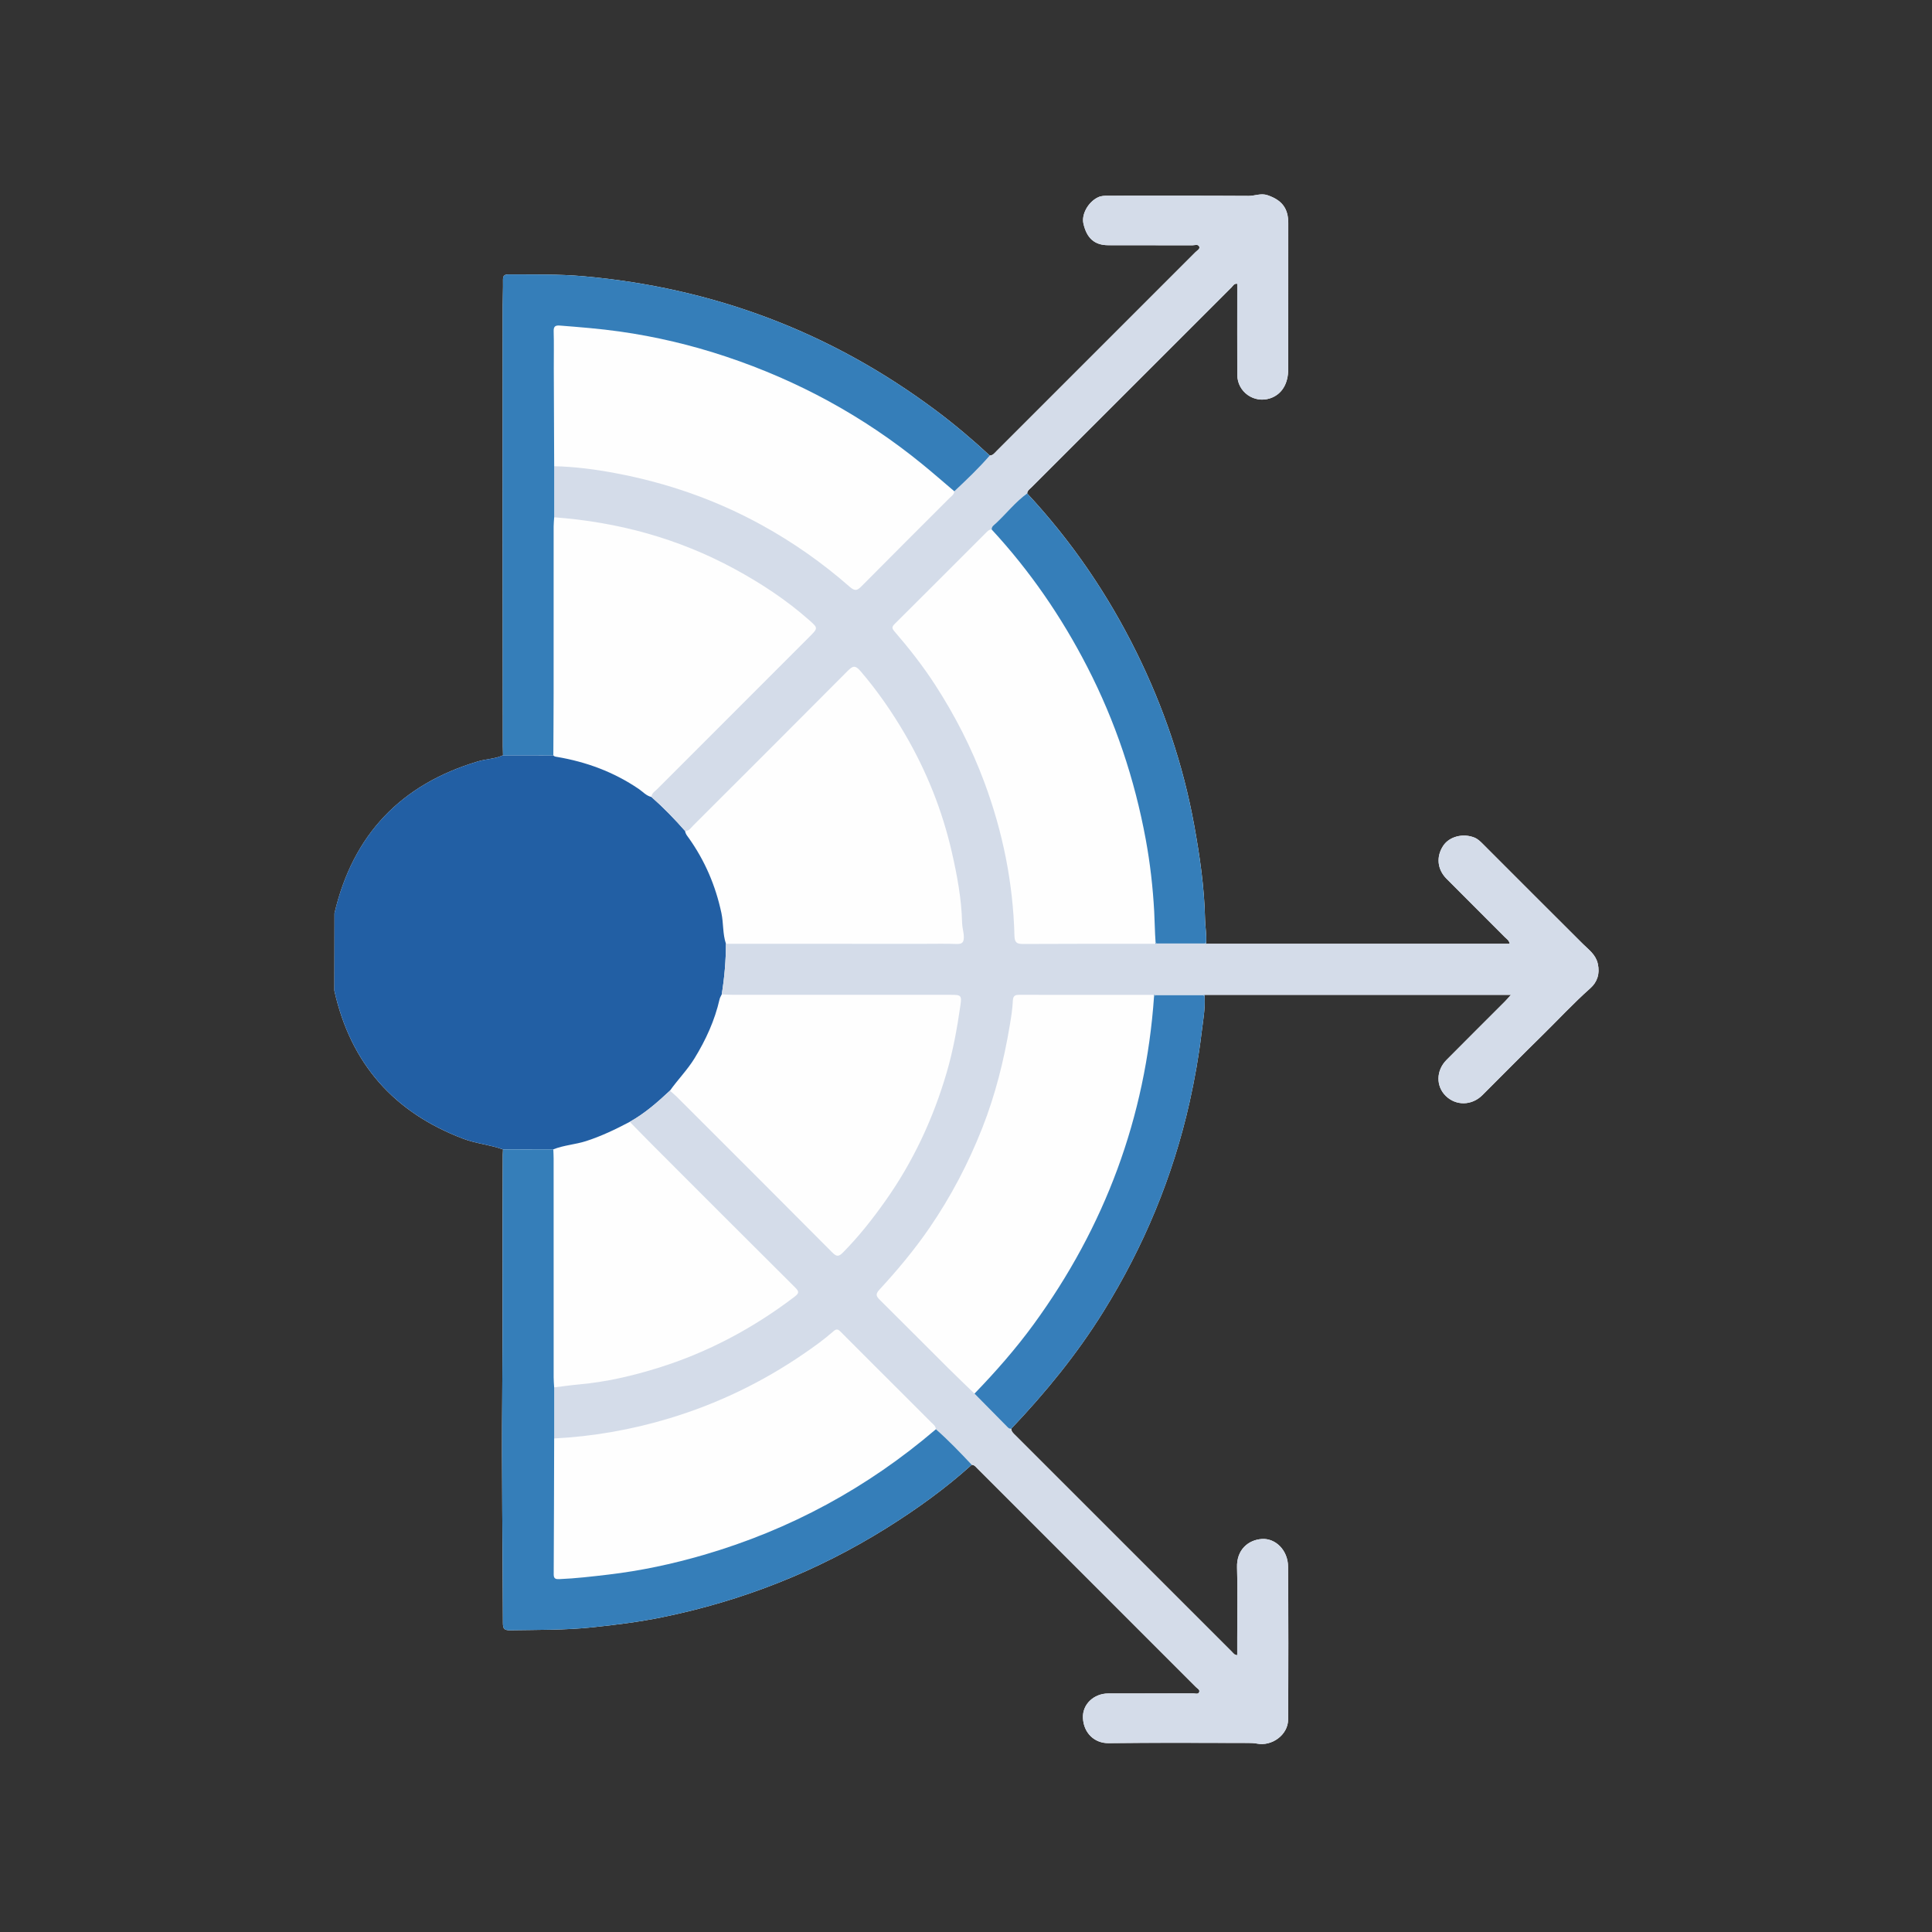 <?xml version="1.0" encoding="utf-8"?>
<!-- Generator: Adobe Illustrator 16.0.0, SVG Export Plug-In . SVG Version: 6.00 Build 0)  -->
<!DOCTYPE svg PUBLIC "-//W3C//DTD SVG 1.1//EN" "http://www.w3.org/Graphics/SVG/1.1/DTD/svg11.dtd">
<svg version="1.1" id="Layer_1" xmlns="http://www.w3.org/2000/svg" xmlns:xlink="http://www.w3.org/1999/xlink" x="0px" y="0px"
	 width="300px" height="300px" viewBox="0 0 300 300" enable-background="new 0 0 300 300" xml:space="preserve">
<rect x="0" y="0" width="300" height="300" fill="#333333" stroke="none"/>
<g>
	<path fill="#FEFEFE" d="M51.919,153.829c2.526,11.313,9.237,18.929,20.058,23.011c1.998,0.754,4.135,0.914,6.128,1.643
		c-0.012,0.278-0.034,0.559-0.035,0.838c-0.072,12.594,0.028,25.187-0.086,37.779c-0.105,11.633,0.083,23.27,0.108,34.903
		c0.002,0.866,0.173,1.158,1.104,1.144c4.26-0.074,8.514-0.008,12.772-0.455c3.624-0.379,7.234-0.83,10.793-1.553
		c12.458-2.529,24.117-7.121,34.906-13.869c4.667-2.92,9.128-6.121,13.222-9.817c0.411,0.004,0.627,0.319,0.877,0.569
		c11.315,11.312,22.629,22.623,33.938,33.942c0.229,0.229,0.701,0.431,0.48,0.843c-0.162,0.305-0.586,0.146-0.892,0.146
		c-4.399,0.009-8.8,0-13.199,0.009c-2.219,0.005-4.028,1.659-3.93,3.806c0.108,2.346,1.8,3.933,3.974,3.906
		c7.238-0.087,14.479-0.035,21.719-0.029c0.437,0.002,0.883,0.012,1.308,0.098c2.334,0.473,4.846-1.36,4.858-3.727
		c0.045-7.918,0.049-15.839-0.01-23.758c-0.019-2.501-1.91-4.419-4.057-4.283c-2.104,0.133-3.954,1.661-3.864,4.418
		c0.116,3.598,0.028,7.199,0.028,10.799c0,0.938,0,1.875,0,2.822c-0.463-0.033-0.604-0.305-0.792-0.492
		c-11.204-11.195-22.404-22.396-33.604-33.597c-0.308-0.309-0.675-0.583-0.695-1.077c5.336-5.617,10.217-11.592,14.312-18.186
		c6.272-10.102,10.78-20.918,13.382-32.534c0.785-3.51,1.412-7.042,1.84-10.603c0.229-1.922,0.613-3.846,0.479-5.805
		c0.008-0.078,0.017-0.158,0.022-0.238c15.774,0,31.549,0,47.563,0c-0.424,0.465-0.672,0.759-0.941,1.029
		c-3.022,3.028-6.06,6.043-9.07,9.081c-1.625,1.638-1.656,4.067-0.121,5.576c1.592,1.563,4.046,1.524,5.682-0.106
		c3.087-3.078,6.143-6.187,9.256-9.236c2.51-2.459,4.893-5.044,7.526-7.383c1.05-0.934,1.509-2.243,1.149-3.801
		c-0.33-1.429-1.396-2.15-2.316-3.067c-5.188-5.16-10.355-10.341-15.528-15.517c-0.396-0.397-0.786-0.787-1.327-1.002
		c-1.766-0.706-3.887-0.155-4.828,1.271c-1.114,1.686-0.938,3.662,0.508,5.12c3.015,3.037,6.051,6.051,9.068,9.084
		c0.268,0.269,0.646,0.468,0.748,1.025c-15.736,0-31.432,0-47.125,0c-0.009-0.08-0.017-0.159-0.023-0.239
		c0.101-1.194-0.139-2.376-0.162-3.555c-0.104-4.935-0.807-9.785-1.688-14.627c-1.705-9.365-4.74-18.285-8.941-26.807
		c-4.467-9.055-10.106-17.316-16.995-24.712c0.034-0.453,0.405-0.673,0.683-0.949c10.348-10.354,20.697-20.705,31.055-31.049
		c0.231-0.23,0.389-0.629,0.89-0.548c0,0.403,0,0.8,0,1.197c0,4.32-0.019,8.64,0.006,12.959c0.015,2.635,2.603,4.456,5.093,3.627
		c1.786-0.595,2.812-2.225,2.813-4.531c0.007-7.559,0.006-15.118,0.008-22.677c0-2.315-1.009-3.576-3.212-4.329
		c-1.042-0.356-1.965,0.112-2.95,0.106c-7.278-0.044-14.558-0.024-21.837-0.024c-0.52,0-1.023-0.001-1.521,0.231
		c-1.52,0.708-2.614,2.628-2.289,4.083c0.512,2.279,1.726,3.359,3.838,3.365c4.361,0.01,8.721-0.002,13.08,0.014
		c0.367,0.001,0.9-0.233,1.074,0.225c0.133,0.353-0.341,0.584-0.584,0.829c-10.291,10.299-20.586,20.592-30.883,30.884
		c-0.306,0.305-0.564,0.693-1.066,0.708c-2.668-2.468-5.438-4.813-8.346-6.989c-16.277-12.177-34.571-19.072-54.802-20.857
		c-3.855-0.34-7.728-0.251-11.594-0.274c-0.72-0.004-0.859,0.262-0.848,0.906c0.023,1.357-0.046,2.716-0.047,4.075
		c-0.009,11.272-0.018,22.544-0.014,33.816c0.003,11.515,0.02,23.031,0.033,34.546c0,0.439,0.022,0.878,0.033,1.317
		c-1.226,0.576-2.593,0.565-3.871,0.946c-11.983,3.57-19.443,11.386-22.299,23.59"/>
	<path fill="#225FA4" d="M51.934,141.813c2.856-12.205,10.316-20.02,22.299-23.59c1.278-0.381,2.645-0.37,3.871-0.946
		c2.606,0.003,5.211,0.007,7.817,0.01c0.126,0.181,0.314,0.203,0.516,0.236c4.597,0.771,8.875,2.349,12.748,4.985
		c0.641,0.437,1.169,1.07,1.976,1.25c1.867,1.642,3.594,3.422,5.232,5.291c0.028,0.423,0.308,0.727,0.533,1.043
		c2.524,3.539,4.191,7.428,5.095,11.691c0.336,1.585,0.182,3.222,0.702,4.765c-0.003,2.636-0.233,5.253-0.65,7.854
		c-0.114,0.25-0.276,0.488-0.336,0.75c-0.75,3.297-2.132,6.316-3.895,9.188c-1.106,1.804-2.597,3.302-3.81,5.015
		c-1.93,1.805-3.911,3.545-6.235,4.84c-2.191,1.158-4.417,2.229-6.786,2.992c-1.672,0.539-3.453,0.629-5.093,1.283
		c-2.605,0.006-5.209,0.008-7.813,0.01c-1.993-0.728-4.13-0.888-6.128-1.642c-10.821-4.082-17.532-11.696-20.058-23.011"/>
	<path fill="#D4DCE9" d="M112.072,154.404c0.417-2.603,0.646-5.219,0.65-7.855c10.153,0.003,20.306,0.007,30.459,0.011
		c1.799,0,3.599-0.04,5.396,0.017c0.854,0.027,1.095-0.275,1.088-1.099c-0.007-0.731-0.25-1.412-0.267-2.129
		c-0.087-3.749-0.771-7.412-1.604-11.051c-1.478-6.455-3.913-12.541-7.243-18.254c-2.025-3.475-4.309-6.775-6.937-9.842
		c-0.829-0.967-1.216-0.797-1.994-0.014c-7.974,8.023-15.982,16.014-23.988,24.006c-0.355,0.354-0.63,0.857-1.24,0.856
		c-1.638-1.869-3.365-3.649-5.232-5.291c0.028-0.601,0.533-0.869,0.888-1.224c7.878-7.891,15.764-15.774,23.648-23.659
		c1.346-1.347,1.35-1.35-0.061-2.597c-3.537-3.126-7.458-5.703-11.594-7.946c-8.732-4.735-18.106-7.277-27.991-8.01
		c0-2.643,0-5.286,0.001-7.928c3.185,0.069,6.341,0.482,9.458,1.066c7.999,1.496,15.603,4.127,22.756,8.062
		c4.91,2.7,9.458,5.9,13.66,9.582c0.854,0.748,1.202,0.589,1.879-0.097c4.527-4.579,9.095-9.118,13.643-13.676
		c0.301-0.302,0.721-0.537,0.738-1.046c1.902-1.783,3.792-3.578,5.502-5.551c0.502-0.015,0.762-0.402,1.066-0.708
		c10.297-10.292,20.592-20.585,30.883-30.884c0.243-0.244,0.717-0.476,0.584-0.829c-0.174-0.458-0.707-0.224-1.074-0.225
		c-4.359-0.016-8.719-0.003-13.08-0.014c-2.112-0.005-3.326-1.085-3.838-3.365c-0.326-1.455,0.771-3.375,2.289-4.083
		c0.498-0.232,1.002-0.231,1.521-0.231c7.279,0,14.559-0.02,21.837,0.024c0.985,0.006,1.908-0.462,2.95-0.106
		c2.203,0.753,3.212,2.014,3.212,4.329c-0.002,7.559-0.001,15.118-0.008,22.677c-0.003,2.306-1.027,3.937-2.813,4.531
		c-2.49,0.829-5.078-0.992-5.093-3.627c-0.022-4.319-0.006-8.639-0.006-12.959c0-0.396,0-0.793,0-1.197
		c-0.501-0.081-0.657,0.317-0.89,0.548c-10.356,10.344-20.707,20.695-31.056,31.049c-0.274,0.275-0.646,0.496-0.682,0.949
		c-1.833,1.333-3.228,3.127-4.87,4.659c-0.275,0.257-0.666,0.469-0.635,0.946c-0.406-0.006-0.646,0.274-0.9,0.528
		c-4.722,4.722-9.438,9.448-14.173,14.155c-0.438,0.436-0.427,0.667-0.018,1.142c2.262,2.621,4.403,5.349,6.286,8.252
		c3.11,4.795,5.702,9.862,7.694,15.237c2.844,7.668,4.443,15.574,4.65,23.746c0.027,1.105,0.371,1.306,1.377,1.3
		c6.837-0.042,13.674-0.023,20.511-0.024c0.08,0.002,0.155-0.016,0.226-0.053c2.479,0,4.957,0,7.437,0
		c0.071,0.037,0.146,0.055,0.228,0.053c15.693,0,31.389,0,47.125,0c-0.102-0.558-0.48-0.756-0.748-1.025
		c-3.019-3.033-6.055-6.048-9.068-9.084c-1.446-1.458-1.622-3.434-0.508-5.12c0.941-1.425,3.063-1.976,4.828-1.271
		c0.541,0.215,0.932,0.604,1.327,1.002c5.173,5.176,10.341,10.356,15.528,15.517c0.922,0.917,1.986,1.638,2.316,3.067
		c0.358,1.558-0.101,2.869-1.149,3.8c-2.636,2.34-5.019,4.925-7.527,7.384c-3.112,3.051-6.168,6.159-9.255,9.237
		c-1.636,1.631-4.09,1.67-5.682,0.105c-1.535-1.509-1.504-3.938,0.121-5.576c3.012-3.037,6.048-6.053,9.07-9.08
		c0.271-0.271,0.519-0.566,0.941-1.029c-16.014,0-31.787,0-47.563,0c-0.08-0.002-0.154,0.016-0.227,0.053c-2.479,0-4.957,0-7.436,0
		c-0.07-0.038-0.146-0.057-0.227-0.053c-3.559-0.002-7.115-0.004-10.673-0.004c-3.358,0-6.716,0.008-10.073-0.008
		c-0.662-0.003-1.107,0.021-1.146,0.918c-0.053,1.301-0.272,2.602-0.488,3.892c-0.906,5.423-2.236,10.733-4.254,15.858
		c-2.153,5.473-4.86,10.646-8.19,15.506c-2.347,3.422-4.998,6.592-7.802,9.631c-0.681,0.738-0.431,1.065,0.125,1.617
		c3.55,3.516,7.07,7.063,10.611,10.588c1.329,1.321,2.689,2.612,4.035,3.918c1.699,1.724,3.396,3.443,5.095,5.168
		c0.171,0.174,0.344,0.33,0.614,0.279c0.021,0.494,0.388,0.77,0.695,1.077c11.198,11.2,22.398,22.4,33.604,33.597
		c0.188,0.188,0.328,0.459,0.792,0.492c0-0.947,0-1.885,0-2.822c0-3.6,0.088-7.201-0.028-10.799
		c-0.09-2.757,1.762-4.285,3.864-4.418c2.146-0.136,4.038,1.782,4.057,4.283c0.058,7.919,0.054,15.84,0.009,23.758
		c-0.013,2.365-2.523,4.198-4.857,3.727c-0.426-0.086-0.871-0.096-1.309-0.098c-7.238-0.006-14.479-0.058-21.719,0.029
		c-2.173,0.025-3.863-1.561-3.973-3.906c-0.1-2.146,1.711-3.801,3.93-3.806c4.399-0.009,8.801,0,13.199-0.009
		c0.307,0,0.729,0.158,0.893-0.146c0.219-0.412-0.252-0.613-0.481-0.843c-11.308-11.319-22.621-22.632-33.937-33.942
		c-0.25-0.25-0.467-0.565-0.879-0.569c-1.789-1.906-3.596-3.794-5.563-5.521c-0.009-0.508-0.41-0.757-0.712-1.062
		c-1.152-1.165-2.313-2.319-3.472-3.478c-3.555-3.55-7.116-7.092-10.658-10.653c-0.419-0.423-0.676-0.354-1.085,0.006
		c-1.463,1.288-3.052,2.416-4.66,3.517c-6.421,4.395-13.352,7.729-20.804,9.979c-5.837,1.762-11.795,2.813-17.884,3.124
		c0-2.644,0-5.285,0-7.929c1.298-0.155,2.593-0.348,3.895-0.465c4.172-0.375,8.224-1.312,12.213-2.55
		c7.73-2.399,14.757-6.146,21.197-11.038c0.795-0.604,0.74-0.849,0.106-1.479c-7.338-7.301-14.652-14.627-21.969-21.948
		c-1.242-1.243-2.464-2.505-3.696-3.759c2.325-1.297,4.305-3.036,6.235-4.84c0.357,0.315,0.731,0.615,1.068,0.951
		c8.061,8.056,16.127,16.104,24.159,24.188c0.677,0.683,1.013,0.64,1.661-0.019c2.444-2.474,4.582-5.188,6.584-8.021
		c4.323-6.112,7.434-12.8,9.525-19.978c0.991-3.398,1.612-6.875,2.114-10.371c0.221-1.539,0.092-1.631-1.449-1.631
		c-11.315,0-22.631,0.002-33.946-0.004C113.188,154.477,112.63,154.43,112.072,154.404z"/>
	<path fill="#357EB9" d="M153.688,70.737c-1.711,1.973-3.601,3.768-5.501,5.551c-1.672-1.418-3.321-2.864-5.021-4.249
		c-9.111-7.425-19.28-12.942-30.415-16.661c-5.396-1.802-10.914-3.109-16.562-3.905c-3.064-0.432-6.136-0.673-9.213-0.917
		c-0.651-0.052-1.031,0.044-1.005,0.87c0.06,1.916,0.013,3.835,0.02,5.752c0.018,5.072,0.04,10.145,0.061,15.217
		c0,2.643-0.001,5.285-0.001,7.928c-0.028,0.476-0.081,0.952-0.082,1.427c-0.005,8.656,0,17.311-0.005,25.966
		c-0.002,3.19-0.028,6.38-0.043,9.57c-2.605-0.003-5.211-0.007-7.817-0.01c-0.011-0.439-0.033-0.878-0.033-1.317
		c-0.013-11.516-0.03-23.031-0.033-34.546c-0.003-11.272,0.005-22.544,0.014-33.816c0.001-1.358,0.071-2.717,0.047-4.075
		c-0.011-0.644,0.128-0.91,0.848-0.906c3.867,0.023,7.739-0.066,11.594,0.274c20.23,1.785,38.525,8.681,54.802,20.857
		C148.251,65.924,151.021,68.269,153.688,70.737z"/>
	<path fill="#357EB9" d="M86.051,215.436c0,2.644,0,5.285,0,7.929c-0.02,7.034-0.032,14.067-0.072,21.103
		c-0.004,0.715,0.355,0.76,0.893,0.737c2.537-0.106,5.051-0.404,7.572-0.7c5.038-0.59,9.97-1.645,14.832-3.061
		c13.419-3.912,25.432-10.426,36.051-19.512c1.967,1.727,3.774,3.613,5.563,5.521c-4.094,3.696-8.555,6.897-13.222,9.817
		c-10.789,6.748-22.447,11.34-34.906,13.869c-3.56,0.723-7.169,1.174-10.793,1.553c-4.258,0.447-8.512,0.381-12.772,0.455
		c-0.931,0.016-1.102-0.276-1.104-1.144c-0.024-11.635-0.213-23.271-0.108-34.903C78.1,204.506,78,191.913,78.072,179.32
		c0.001-0.279,0.023-0.56,0.035-0.838c2.604-0.004,5.208-0.006,7.812-0.01c0.017,0.479,0.046,0.955,0.047,1.434
		c0.002,11.328,0.001,22.654,0.005,33.982C85.97,214.404,86.022,214.92,86.051,215.436z"/>
	<path fill="#357EB9" d="M153.988,82.222c-0.03-0.477,0.359-0.688,0.636-0.946c1.644-1.532,3.037-3.325,4.87-4.659
		c6.889,7.396,12.529,15.657,16.994,24.712c4.203,8.522,7.236,17.442,8.941,26.807c0.881,4.842,1.586,9.692,1.688,14.627
		c0.024,1.178,0.263,2.361,0.161,3.555c-0.066,0.062-0.135,0.124-0.202,0.186c-2.479,0-4.957,0-7.437,0
		c-0.066-0.062-0.135-0.124-0.201-0.186c-0.121-1.583-0.127-3.171-0.213-4.756c-0.205-3.769-0.629-7.508-1.311-11.205
		c-1.729-9.382-4.73-18.353-9.104-26.842C164.82,95.762,159.919,88.632,153.988,82.222z"/>
	<path fill="#367EBA" d="M157.029,221.848c-0.271,0.051-0.443-0.105-0.614-0.279c-1.697-1.725-3.396-3.444-5.095-5.168
		c3.275-3.393,6.386-6.928,9.168-10.739c11.09-15.196,17.4-32.149,18.711-50.938c0.068-0.062,0.136-0.123,0.203-0.186
		c2.479,0,4.957,0,7.436,0c0.066,0.063,0.135,0.124,0.203,0.186c0.134,1.959-0.251,3.883-0.48,5.805
		c-0.427,3.561-1.054,7.093-1.838,10.603c-2.603,11.616-7.109,22.435-13.383,32.534C167.245,210.256,162.365,216.23,157.029,221.848
		z"/>
	<path fill="#538FC2" d="M187.077,146.504c0.067-0.062,0.136-0.124,0.202-0.186c0.009,0.08,0.017,0.159,0.023,0.239
		C187.225,146.559,187.148,146.541,187.077,146.504z"/>
	<path fill="#538FC2" d="M187.041,154.723c-0.068-0.063-0.137-0.125-0.203-0.187c0.071-0.037,0.146-0.056,0.227-0.054
		C187.057,154.563,187.049,154.643,187.041,154.723z"/>
	<path fill="#538FC2" d="M179.416,146.557c0.008-0.08,0.016-0.159,0.023-0.239c0.066,0.062,0.135,0.124,0.201,0.186
		C179.57,146.541,179.496,146.559,179.416,146.557z"/>
	<path fill="#538FC2" d="M179.199,154.723c-0.008-0.08-0.016-0.16-0.022-0.238c0.079-0.004,0.155,0.015,0.226,0.053
		C179.335,154.598,179.268,154.66,179.199,154.723z"/>
</g>
</svg>
